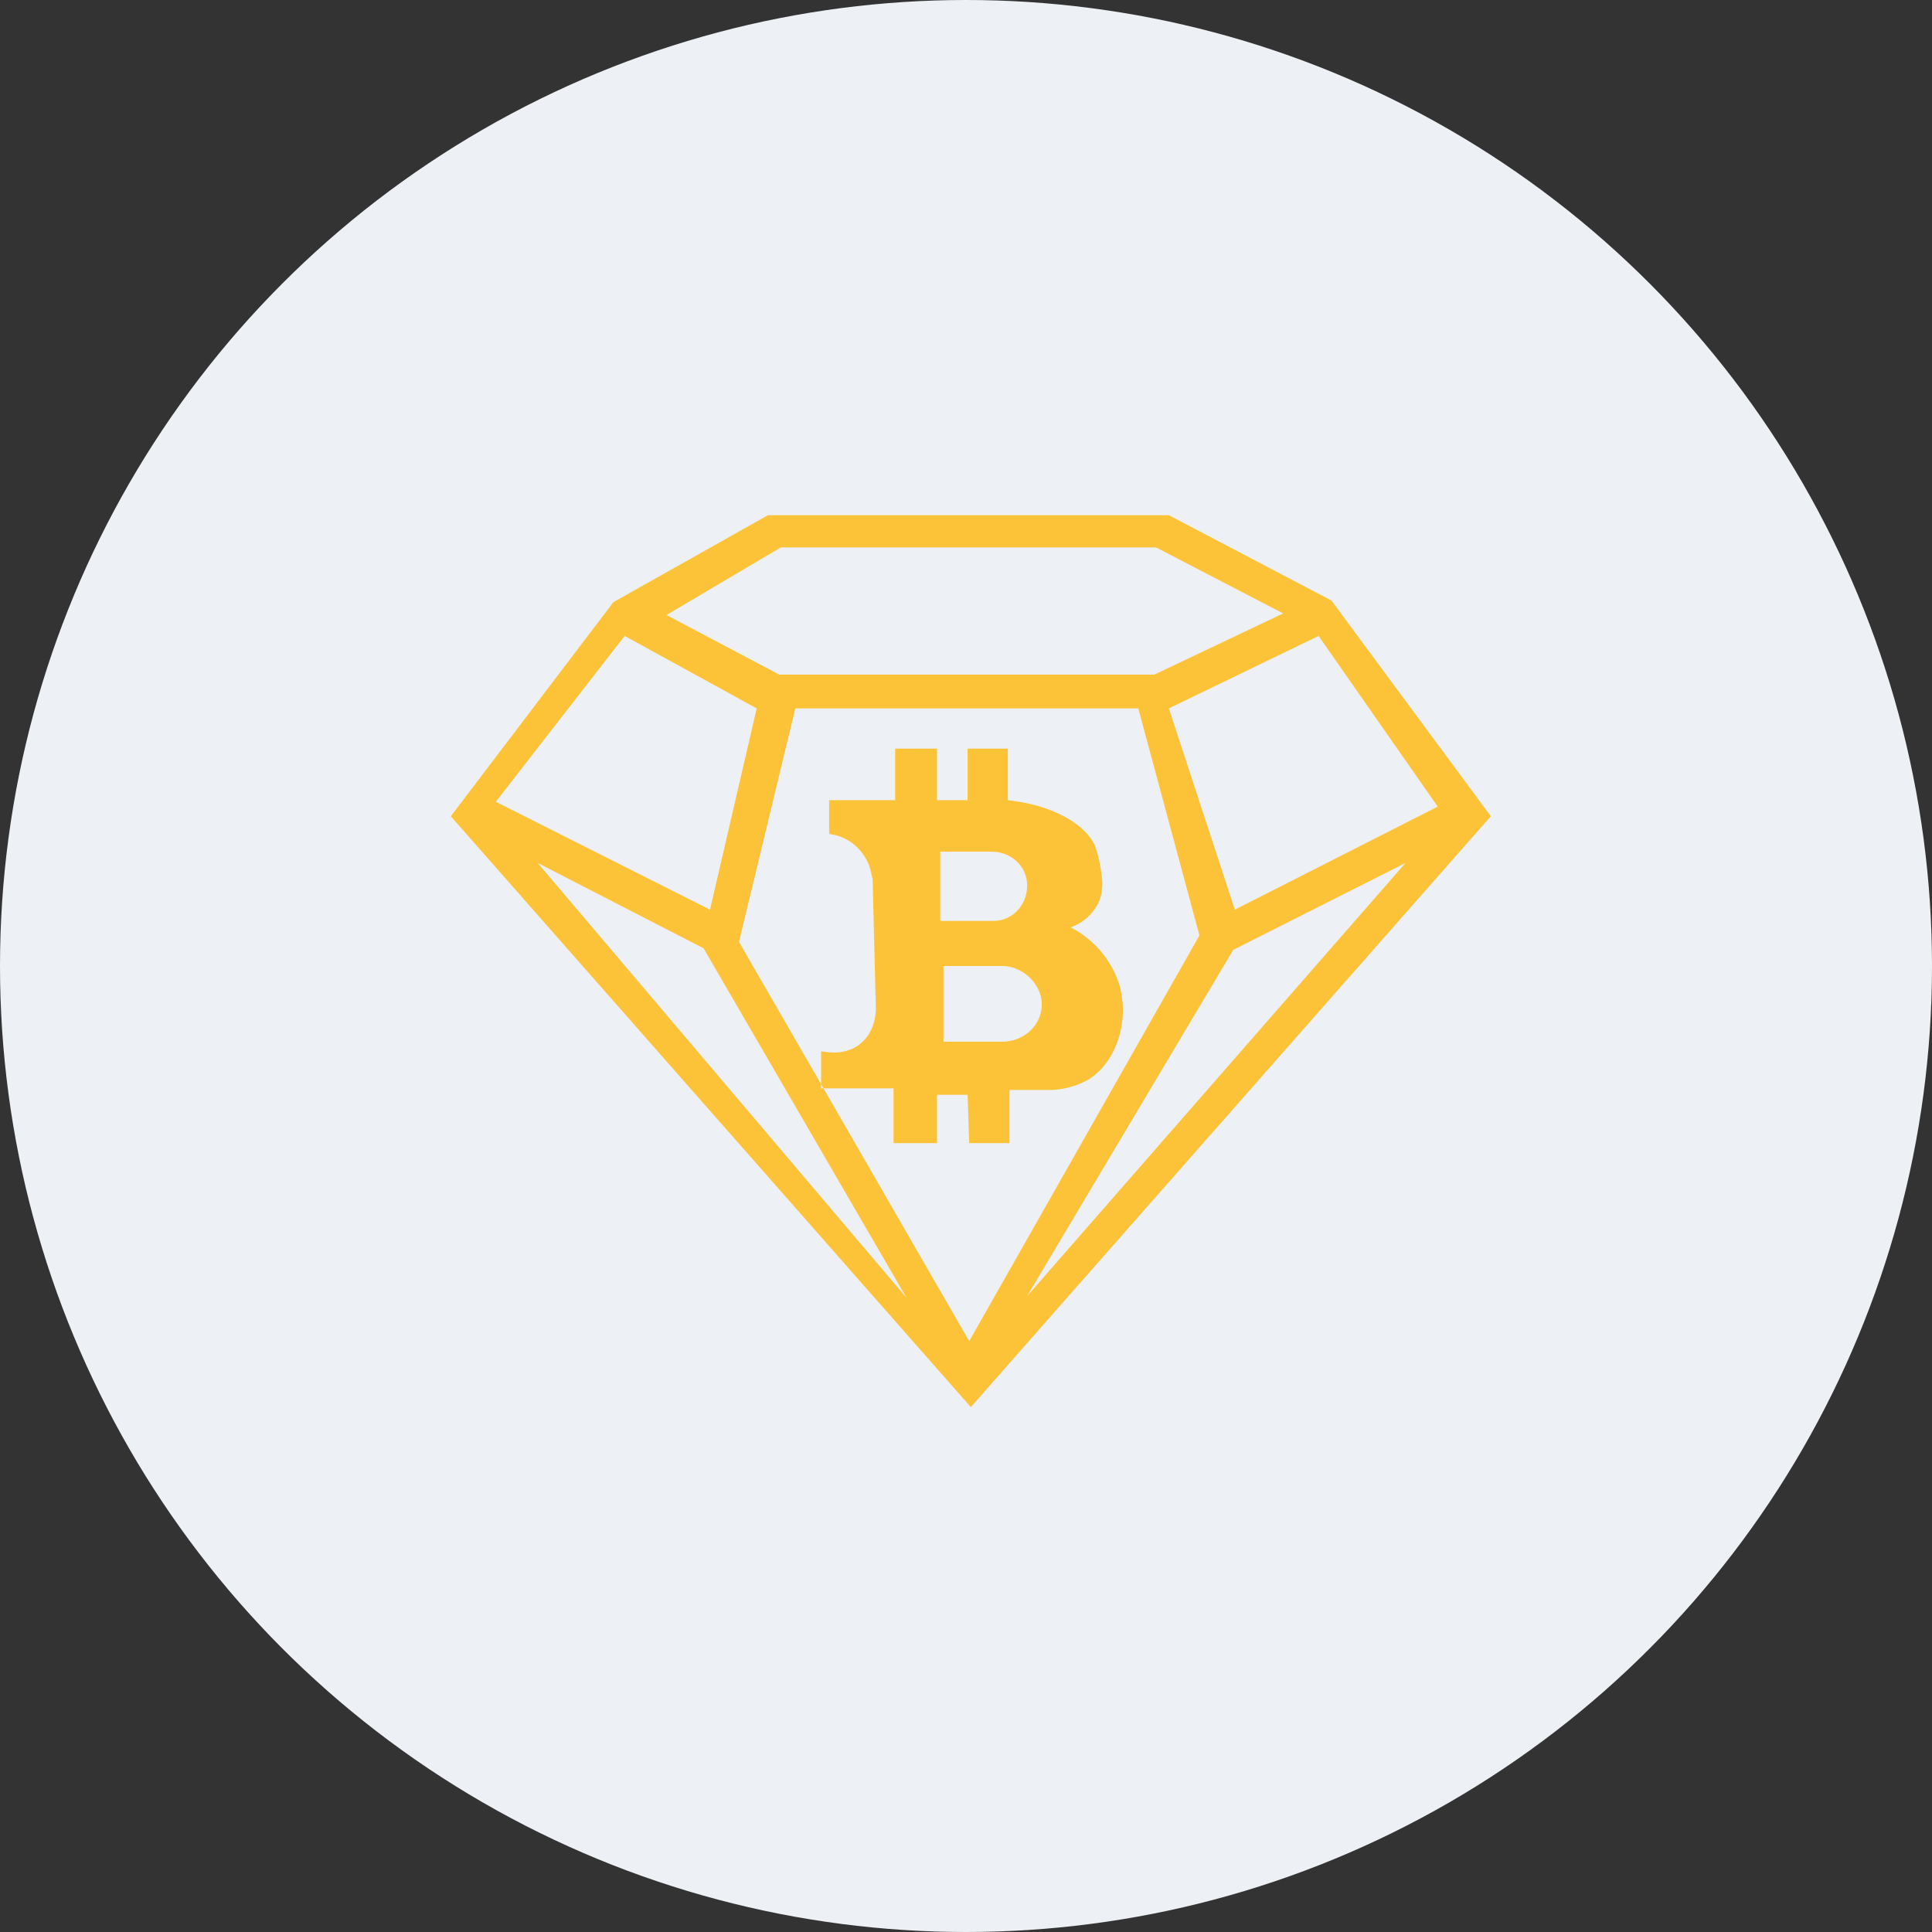 <svg width="24" height="24" viewBox="0 0 24 24" fill="none" xmlns="http://www.w3.org/2000/svg">
<rect x="0" y="0" width="24" height="24" fill="#333333" stroke="none"/>
<circle cx="12" cy="12" r="12" fill="#EDF0F4"/>
<path fill-rule="evenodd" clip-rule="evenodd" d="M14.52 6.4L16.54 7.46L18.52 10.14L12.06 17.48L5.6 10.14L7.62 7.48L9.54 6.4H14.52ZM15.34 11.3L17.86 10.02L16.38 7.9L14.52 8.8L15.34 11.3ZM9.7 6.8H14.36L15.94 7.62L14.34 8.38H9.68L8.28 7.64L9.7 6.8ZM9.4 8.8L7.76 7.9L6.16 9.96L8.82 11.3L9.4 8.8ZM6.68 10.72L8.74 11.78L11.26 16.12L6.68 10.72ZM9.18 11.7L10.2 13.468V13.52H10.23L12.04 16.66L14.9 11.62L14.14 8.8H9.88L9.18 11.7ZM10.23 13.52H11.1V14.2H11.64V13.6H12.02L12.04 14.2H12.54V13.54H13.02C13.203 13.542 13.383 13.493 13.54 13.4C13.92 13.14 14.04 12.58 13.88 12.16C13.771 11.883 13.565 11.655 13.3 11.52C13.463 11.464 13.595 11.34 13.66 11.18C13.7 11.06 13.7 10.96 13.68 10.84C13.68 10.84 13.66 10.66 13.6 10.5C13.48 10.24 13.08 10 12.52 9.94V9.3H12.02V9.94H11.64V9.3H11.12V9.94H10.3V10.36C10.482 10.381 10.644 10.485 10.74 10.64C10.798 10.727 10.814 10.804 10.826 10.863C10.831 10.884 10.835 10.904 10.84 10.92L10.88 12.52C10.88 12.72 10.8 12.9 10.64 13C10.473 13.1 10.307 13.075 10.233 13.064C10.218 13.062 10.207 13.06 10.2 13.06V13.468L10.23 13.52ZM12.76 16.1L15.32 11.8L17.46 10.72L12.76 16.1ZM12.32 10.58H11.68V11.44H12.34C12.58 11.44 12.76 11.24 12.76 11C12.76 10.76 12.56 10.58 12.32 10.58ZM11.72 12.94H12.48C12.76 12.92 12.96 12.7 12.94 12.44C12.92 12.22 12.72 12.02 12.48 12H11.72V12.94Z" fill="#FCC339"/>
</svg>
